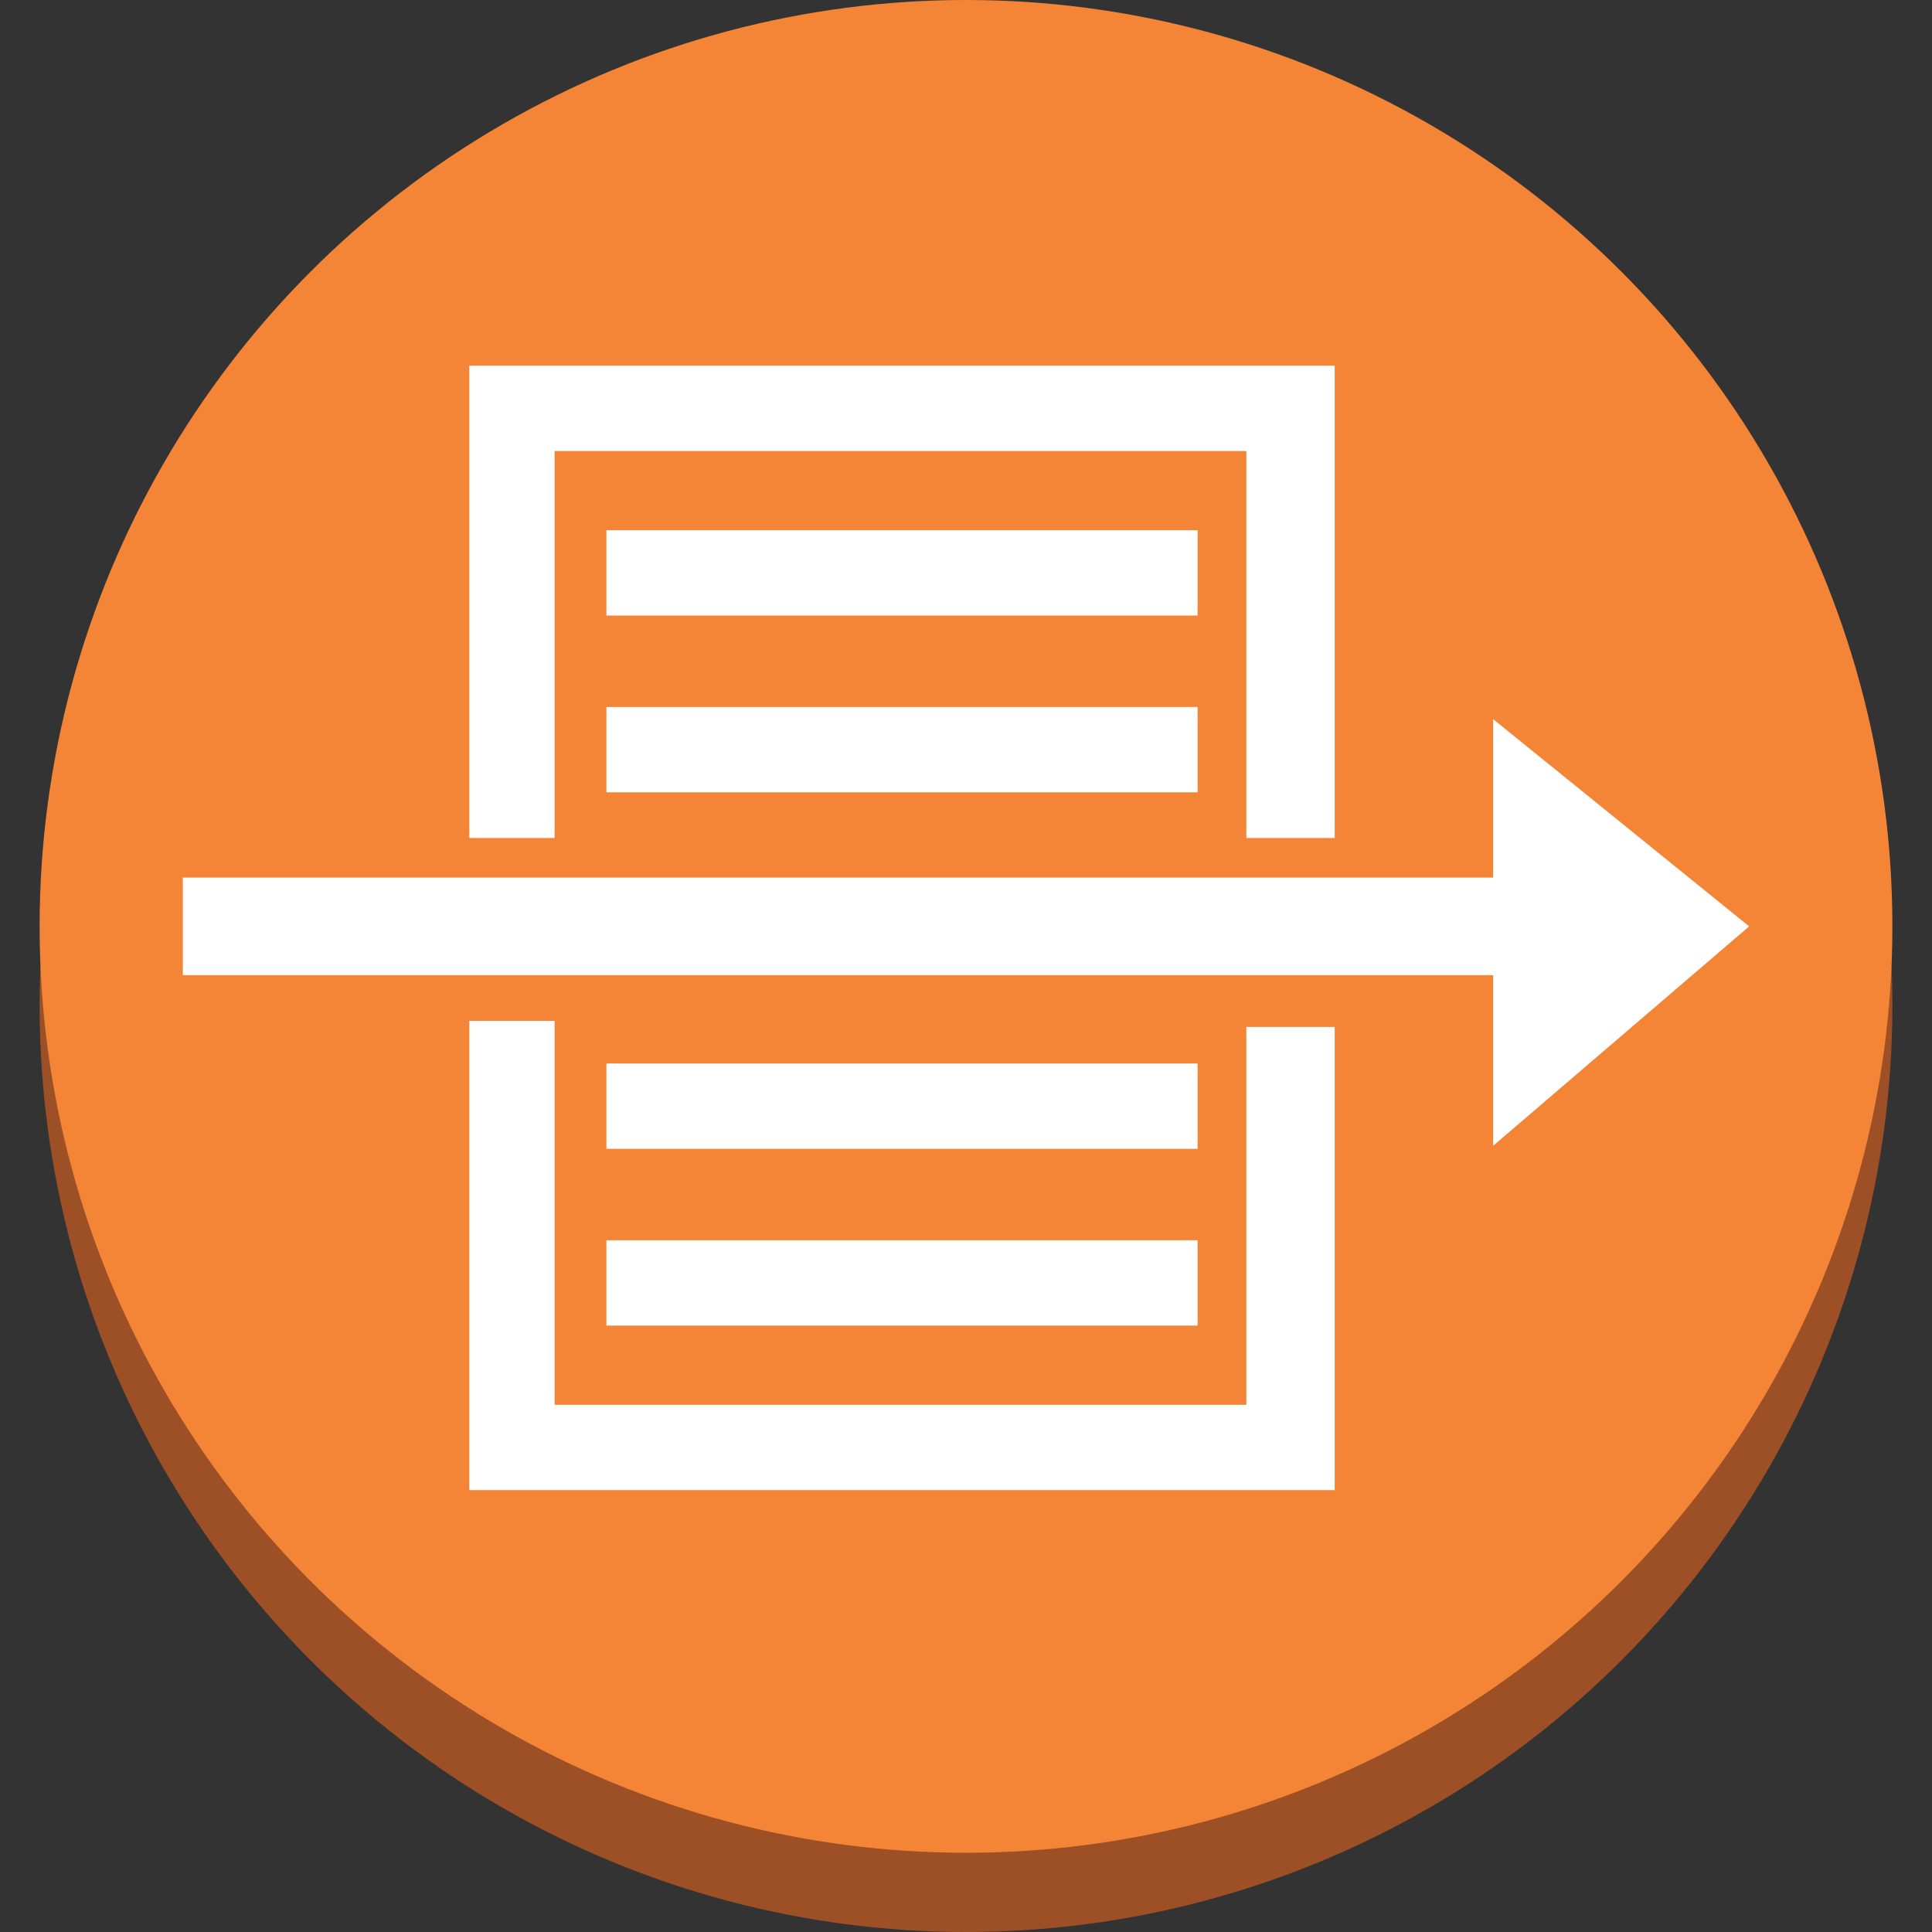 <?xml version="1.0" encoding="utf-8"?>
<!-- Generator: Adobe Illustrator 16.0.0, SVG Export Plug-In . SVG Version: 6.00 Build 0)  -->
<!DOCTYPE svg PUBLIC "-//W3C//DTD SVG 1.1//EN" "http://www.w3.org/Graphics/SVG/1.1/DTD/svg11.dtd">
<svg version="1.1" id="图层_1" xmlns="http://www.w3.org/2000/svg" xmlns:xlink="http://www.w3.org/1999/xlink" x="0px" y="0px"
	 width="75px" height="75px" viewBox="0 0 75 75" enable-background="new 0 0 75 75" xml:space="preserve">
<rect x="0" y="0" width="75" height="75" fill="#333333" stroke="none"/>
<g id="Layer_1">
	<circle fill="#9D5025" cx="37.5" cy="39.038" r="35.962"/>
	<circle fill="#F58536" cx="37.5" cy="35.962" r="35.962"/>
	<g>
		<g>
			<g>
				<g>
					<rect x="23.541" y="48.146" fill="#FFFFFF" width="22.949" height="3.313"/>
				</g>
			</g>
			<g>
				<g>
					<rect x="23.541" y="41.285" fill="#FFFFFF" width="22.949" height="3.313"/>
				</g>
			</g>
			<g>
				<g>
					<rect x="23.541" y="27.445" fill="#FFFFFF" width="22.949" height="3.313"/>
				</g>
			</g>
			<g>
				<g>
					<rect x="7.098" y="34.069" fill="#FFFFFF" width="52.405" height="3.786"/>
				</g>
			</g>
			<g>
				<g>
					<rect x="23.541" y="20.583" fill="#FFFFFF" width="22.949" height="3.313"/>
				</g>
			</g>
			<g>
				<polygon fill="#FFFFFF" points="51.813,32.531 48.383,32.531 48.383,17.508 21.53,17.508 21.53,32.531 18.218,32.531 
					18.218,14.195 51.813,14.195 				"/>
			</g>
			<g>
				<polygon fill="#FFFFFF" points="51.813,57.847 18.218,57.847 18.218,39.629 21.53,39.629 21.53,54.535 48.383,54.535 
					48.383,39.866 51.813,39.866 				"/>
			</g>
		</g>
		<g>
			<polygon fill="#FFFFFF" points="57.965,27.918 67.902,35.962 57.965,44.479 			"/>
		</g>
	</g>
</g>
</svg>

